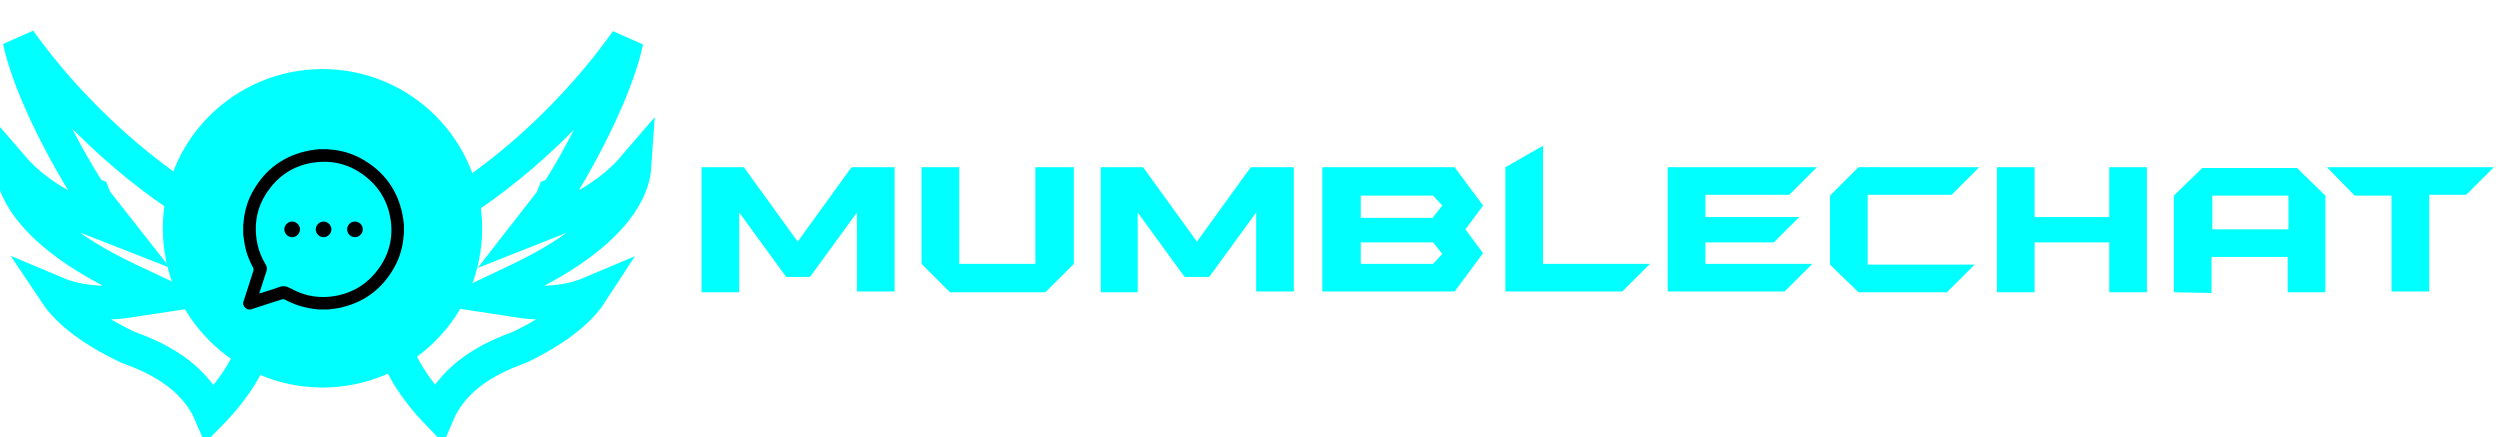 <svg width="223" height="39" viewBox="0 0 223 39" fill="none" xmlns="http://www.w3.org/2000/svg">
<g clip-path="url(#clip0_55_7709)">
<path d="M1.98 4.588C1.887 4.251 1.806 3.924 1.738 3.609C7.835 12.089 15.313 17.352 18.674 19.08C18.936 19.234 19.363 19.599 19.879 20.191C20.392 20.778 20.944 21.533 21.451 22.39C22.474 24.122 23.248 26.159 23.253 28.009C23.15 30.833 21.785 33.257 20.376 35.059C19.81 35.783 19.246 36.394 18.772 36.877C18.013 35.113 16.725 33.85 15.445 32.961C13.955 31.924 12.403 31.347 11.615 31.054C11.541 31.026 11.473 31.001 11.412 30.978C8.054 29.387 6.202 27.79 5.232 26.512C5.136 26.386 5.05 26.264 4.971 26.146C5.696 26.452 6.442 26.654 7.151 26.783C8.723 27.069 10.225 27.019 11.162 26.877L14.499 26.372L11.447 24.935C5.768 22.259 3.032 19.56 1.843 17.399C1.311 16.433 1.085 15.572 1.038 14.847C1.753 15.68 2.559 16.394 3.351 16.987C4.623 17.941 5.905 18.62 6.822 19.004C6.83 19.012 6.838 19.019 6.847 19.026C6.877 19.052 6.981 19.14 7.136 19.205C7.188 19.227 7.338 19.28 7.53 19.285L10.569 20.475L8.501 17.849C8.495 17.831 8.49 17.819 8.486 17.811C8.486 17.809 8.485 17.807 8.485 17.807L8.318 17.381L8.072 17.288C7.428 16.362 5.655 13.457 4.093 10.11C3.239 8.28 2.466 6.356 1.98 4.588ZM7.798 17.184L7.795 17.183C7.41 17.032 6.903 16.797 6.336 16.481L7.798 17.184Z" stroke="#00FFFF" stroke-width="3"/>
<path d="M55.667 4.591C55.755 4.267 55.832 3.954 55.898 3.65C49.874 12.103 42.498 17.351 39.178 19.078C38.92 19.231 38.499 19.595 37.988 20.187C37.482 20.774 36.936 21.528 36.434 22.386C35.422 24.118 34.656 26.157 34.651 28.01C34.753 30.837 36.104 33.262 37.497 35.063C38.051 35.779 38.602 36.384 39.066 36.864C39.818 35.11 41.087 33.852 42.35 32.964C43.826 31.927 45.362 31.349 46.142 31.055C46.215 31.028 46.282 31.003 46.342 30.98C49.66 29.389 51.491 27.794 52.45 26.516C52.544 26.392 52.629 26.271 52.705 26.154C51.995 26.456 51.264 26.655 50.569 26.783C49.011 27.07 47.523 27.019 46.594 26.877L43.293 26.372L46.306 24.937C51.921 22.262 54.626 19.564 55.802 17.403C56.323 16.447 56.548 15.593 56.597 14.873C55.897 15.693 55.108 16.398 54.334 16.984C53.077 17.938 51.808 18.617 50.901 19.002C50.893 19.009 50.885 19.016 50.877 19.023C50.847 19.049 50.743 19.138 50.587 19.204C50.535 19.226 50.385 19.279 50.194 19.285L47.169 20.483L49.218 17.853C49.224 17.835 49.229 17.822 49.232 17.814C49.233 17.813 49.233 17.81 49.233 17.81L49.398 17.384L49.642 17.291C50.28 16.363 52.032 13.46 53.577 10.114C54.422 8.284 55.186 6.359 55.667 4.591ZM49.917 17.186L49.921 17.184C50.304 17.032 50.809 16.795 51.373 16.476L49.917 17.186Z" stroke="#00FFFF" stroke-width="3"/>
<path d="M28.767 34.567C36.633 34.567 43.01 28.208 43.01 20.364C43.01 12.521 36.633 6.162 28.767 6.162C20.901 6.162 14.524 12.521 14.524 20.364C14.524 28.208 20.901 34.567 28.767 34.567Z" fill="#00FFFF"/>
<path d="M29.282 27.607C28.993 27.607 28.702 27.607 28.414 27.607C28.243 27.585 28.072 27.568 27.901 27.543C27.016 27.417 26.179 27.146 25.395 26.716C25.336 26.683 25.244 26.677 25.177 26.697C24.832 26.797 24.493 26.912 24.152 27.021C23.558 27.219 22.962 27.412 22.365 27.607C22.29 27.607 22.217 27.607 22.141 27.607C21.917 27.532 21.769 27.384 21.693 27.16C21.693 27.085 21.693 27.012 21.693 26.937C21.699 26.931 21.71 26.926 21.713 26.917C22.007 25.999 22.301 25.077 22.6 24.159C22.634 24.058 22.628 23.98 22.578 23.885C22.186 23.178 21.923 22.43 21.797 21.631C21.758 21.391 21.727 21.148 21.693 20.906C21.693 20.618 21.693 20.328 21.693 20.04C21.701 20.001 21.713 19.959 21.715 19.92C21.785 18.923 22.052 17.977 22.533 17.102C23.648 15.089 25.342 13.858 27.613 13.422C27.887 13.369 28.164 13.347 28.442 13.31C28.722 13.31 29.002 13.31 29.282 13.31C29.318 13.319 29.354 13.33 29.391 13.333C30.396 13.4 31.348 13.665 32.227 14.148C34.246 15.262 35.484 16.952 35.918 19.213C35.971 19.487 35.994 19.764 36.03 20.04C36.03 20.319 36.03 20.598 36.03 20.878C36.022 20.917 36.011 20.959 36.008 20.998C35.938 21.994 35.675 22.941 35.19 23.815C34.076 25.828 32.382 27.06 30.11 27.495C29.836 27.546 29.559 27.571 29.282 27.607ZM23.124 26.183C23.732 25.988 24.314 25.826 24.88 25.613C25.266 25.468 25.574 25.524 25.933 25.725C27.235 26.457 28.632 26.666 30.096 26.364C31.617 26.049 32.841 25.248 33.751 23.997C34.798 22.561 35.134 20.956 34.776 19.222C34.468 17.725 33.67 16.524 32.44 15.614C31.11 14.629 29.609 14.263 27.977 14.5C26.33 14.74 25.003 15.55 24.012 16.882C22.939 18.32 22.606 19.934 22.945 21.687C23.076 22.363 23.331 22.997 23.692 23.583C23.819 23.79 23.844 23.994 23.76 24.22C23.692 24.399 23.639 24.58 23.581 24.762C23.429 25.225 23.281 25.689 23.124 26.183Z" fill="black"/>
<path d="M26.064 21.157C25.681 21.16 25.359 20.839 25.361 20.456C25.364 20.079 25.678 19.764 26.056 19.761C26.439 19.758 26.762 20.079 26.759 20.462C26.759 20.839 26.445 21.154 26.064 21.157Z" fill="black"/>
<path d="M29.562 20.459C29.562 20.841 29.24 21.159 28.856 21.157C28.478 21.154 28.165 20.838 28.165 20.461C28.165 20.079 28.486 19.76 28.87 19.763C29.248 19.766 29.559 20.079 29.562 20.459Z" fill="black"/>
<path d="M32.362 20.453C32.365 20.836 32.046 21.157 31.659 21.154C31.281 21.151 30.965 20.839 30.962 20.462C30.959 20.079 31.278 19.758 31.665 19.761C32.043 19.764 32.359 20.076 32.362 20.453Z" fill="black"/>
<path d="M62.577 26.069V14.916H66.351L71.154 21.553L75.957 14.916H79.8V26H76.438V18.953L72.252 24.7H70.125L65.939 18.953V26.069H62.577Z" fill="#00FFFF"/>
<path d="M92.425 14.916H95.787V23.537L93.248 26.069H84.74L82.201 23.537V14.916H85.563V23.537H92.356V14.916H92.425Z" fill="#00FFFF"/>
<path d="M98.189 26.069V14.916H101.962L106.766 21.553L111.569 14.916H115.411V26H112.049V18.953L107.863 24.7H105.668L101.482 18.953V26.069H98.189Z" fill="#00FFFF"/>
<path d="M117.95 14.916H129.752L132.29 18.337L130.712 20.458L132.29 22.579L129.752 26H117.95V14.916ZM127.83 19.363L128.654 18.337L127.83 17.448H121.381V19.432H127.83V19.363ZM127.83 23.537L128.654 22.648L127.83 21.621H121.381V23.537H127.83Z" fill="#00FFFF"/>
<path d="M137.642 23.537H147.18L144.71 26H134.28V14.916L137.642 13V23.537Z" fill="#00FFFF"/>
<path d="M148.69 14.916H162.07L159.599 17.379H152.12V19.363H160.491L158.227 21.621H152.12V23.537H161.658L159.188 26H148.758V14.916H148.69Z" fill="#00FFFF"/>
<path d="M166.598 17.448V23.605H176.136L173.666 26.069H165.775L163.236 23.605V17.448L165.775 14.916H176.547L174.077 17.379H166.598V17.448Z" fill="#00FFFF"/>
<path d="M178.126 14.916H181.488V19.363H188.143V14.916H191.506V26.069H188.143V21.621H181.488V26.069H178.126V14.916Z" fill="#00FFFF"/>
<path d="M193.907 26.069V17.448L196.446 14.984H204.886L207.424 17.448V26.069H204.062V22.921H197.269V26.137L193.907 26.069ZM197.338 17.448V20.458H204.131V17.448H197.338Z" fill="#00FFFF"/>
<path d="M207.562 14.916H222.451L219.981 17.379H216.687V26H213.325V17.448H210.032L207.562 14.916Z" fill="#00FFFF"/>
</g>
<defs>
<clipPath id="clip0_55_7709">
<rect width="223" height="39" fill="white"/>
</clipPath>
</defs>
</svg>
